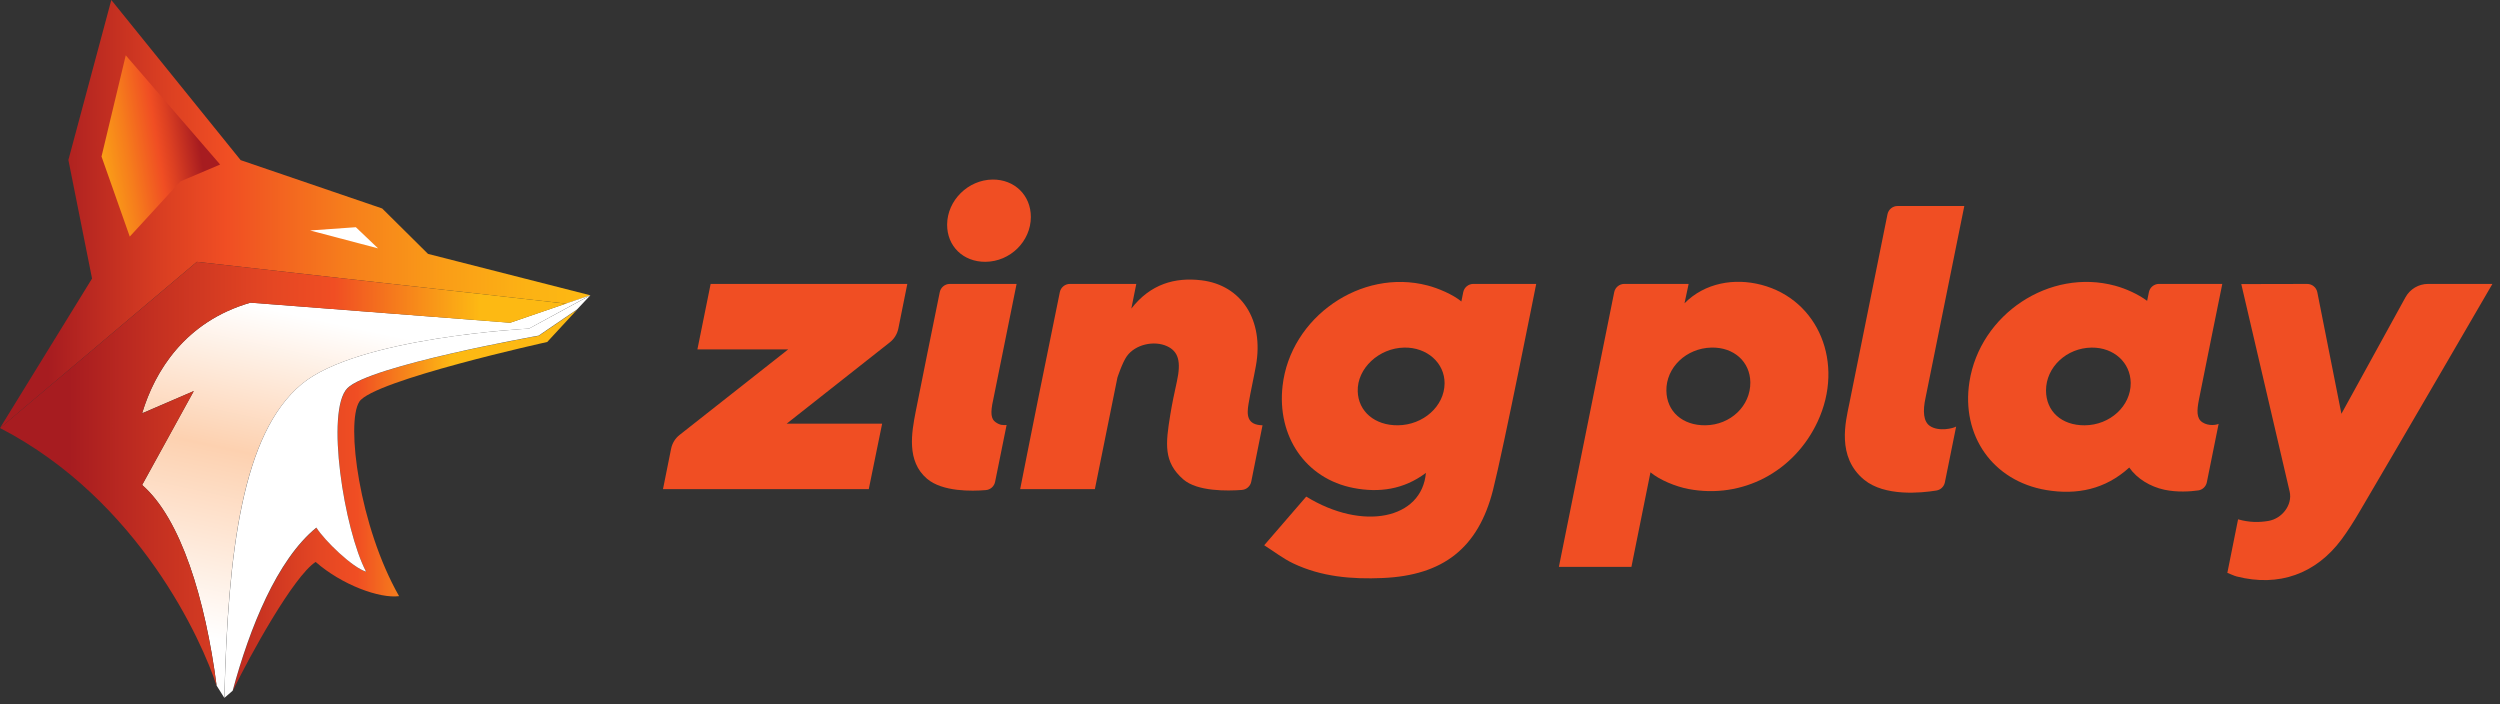 <svg width="181" height="51" viewBox="0 0 181 51" fill="none" xmlns="http://www.w3.org/2000/svg">
<rect x="0" y="0" width="181" height="51" fill="#333333" stroke="none"/>
<path fill-rule="evenodd" clip-rule="evenodd" d="M17.423 11.594L27.671 15.094L30.988 18.382L42.743 21.379L40.98 21.984L14.253 18.957L0 30.989L6.664 20.166L4.951 11.582L8.059 0L17.423 11.594Z" fill="url(#paint0_linear)"/>
<path fill-rule="evenodd" clip-rule="evenodd" d="M39.619 24.76L41.782 22.419L39.007 24.31C39.007 24.31 26.753 26.478 25.159 28.117C23.565 29.756 24.922 38.371 26.516 41.402C25.524 41.1 23.522 39.149 22.915 38.21C20.068 40.532 18.087 45.473 16.853 50.02C18.087 47.467 21.254 41.717 22.853 40.684C24.751 42.349 27.486 43.344 28.893 43.161C26.013 38.107 25.033 30.627 26.013 29.085C26.993 27.544 39.619 24.76 39.619 24.76Z" fill="url(#paint1_linear)"/>
<path fill-rule="evenodd" clip-rule="evenodd" d="M22.452 16.685L25.764 16.45L27.372 17.982L22.452 16.685Z" fill="white"/>
<path fill-rule="evenodd" clip-rule="evenodd" d="M9.105 4.006L15.938 11.912L13.067 13.13L9.395 17.13L7.35 11.332L9.105 4.006Z" fill="url(#paint2_linear)"/>
<path fill-rule="evenodd" clip-rule="evenodd" d="M21.826 27.822C25.899 24.408 38.295 23.792 38.295 23.792L42.741 21.372L36.933 23.363L18.137 21.912C13.392 23.278 11.205 26.885 10.289 29.921L14.03 28.312L10.289 35.112C13.098 37.553 14.858 43.346 15.686 49.642L16.241 50.524C16.5 39.88 17.541 31.405 21.826 27.822Z" fill="url(#paint3_linear)"/>
<path fill-rule="evenodd" clip-rule="evenodd" d="M42.743 21.379L38.295 23.792C38.295 23.792 25.899 24.408 21.826 27.822C17.555 31.391 16.509 39.88 16.248 50.524L16.844 50.008C18.077 45.462 20.051 40.52 22.905 38.198C23.51 39.15 25.515 41.091 26.506 41.391C24.912 38.362 23.558 29.733 25.149 28.105C26.741 26.478 38.997 24.299 38.997 24.299L41.773 22.407L42.743 21.379Z" fill="white"/>
<path fill-rule="evenodd" clip-rule="evenodd" d="M10.289 35.112L14.03 28.312L10.287 29.933C10.913 27.837 12.149 25.477 14.398 23.764C14.82 23.442 15.264 23.153 15.729 22.897C15.968 22.766 16.216 22.641 16.474 22.524C17.012 22.279 17.567 22.075 18.134 21.913L35.586 23.266L36.933 23.371L40.219 22.246L40.98 21.984L14.253 18.957L0 30.989C10.111 36.223 14.652 46.473 15.679 49.644C14.853 43.349 13.095 37.553 10.289 35.112Z" fill="url(#paint4_linear)"/>
<path fill-rule="evenodd" clip-rule="evenodd" d="M49.199 31.491L57.063 25.298H50.492L51.451 20.555H65.69L65.04 23.786C64.96 24.18 64.744 24.533 64.429 24.781L56.954 30.674H63.867L62.899 35.415H48L48.588 32.487C48.667 32.092 48.884 31.739 49.199 31.491Z" fill="#F04E23"/>
<path fill-rule="evenodd" clip-rule="evenodd" d="M91.528 39.476L94.572 35.953C98.665 38.472 102.945 37.583 103.236 34.237C101.632 35.446 99.843 35.686 98 35.331C94.529 34.662 92.439 31.598 92.859 27.931C93.426 22.968 98.533 19.409 103.353 20.667C104.131 20.87 105.202 21.325 105.803 21.827L105.938 21.155C106.009 20.806 106.314 20.555 106.67 20.555H111.221C111.221 20.555 108.862 32.453 108.093 35.481C107.023 39.697 104.463 41.658 100.117 41.848C97.876 41.946 95.67 41.766 93.613 40.782C92.904 40.443 92.268 39.947 91.528 39.476ZM101.205 30.791C103.051 30.774 104.577 29.405 104.588 27.757C104.598 26.279 103.321 25.141 101.679 25.165C99.831 25.192 98.249 26.675 98.299 28.332C98.342 29.795 99.537 30.806 101.205 30.791Z" fill="#F04E23"/>
<path fill-rule="evenodd" clip-rule="evenodd" d="M118.115 41.041H112.863L116.868 21.156C116.939 20.807 117.245 20.555 117.6 20.555H122.257L121.959 21.956C123.424 20.481 125.555 20.11 127.511 20.618C131.675 21.699 133.561 26.306 131.598 30.522C129.911 34.146 126.151 36.148 122.239 35.403C121.332 35.23 120.166 34.757 119.494 34.195L118.115 41.041ZM123.47 30.791C125.292 30.771 126.742 29.385 126.724 27.682C126.708 26.184 125.526 25.128 123.907 25.165C122.082 25.207 120.619 26.609 120.646 28.29C120.67 29.795 121.815 30.809 123.47 30.791Z" fill="#F04E23"/>
<path fill-rule="evenodd" clip-rule="evenodd" d="M155.453 21.782L155.579 21.156C155.649 20.807 155.956 20.555 156.311 20.555H160.894C160.894 20.555 159.411 27.86 159.202 28.936C159.05 29.722 159.015 30.291 159.46 30.578C159.904 30.865 160.463 30.768 160.628 30.687C160.42 31.718 159.975 33.926 159.775 34.916C159.712 35.229 159.46 35.465 159.145 35.508C158.577 35.586 157.63 35.656 156.694 35.455C155.684 35.237 154.726 34.665 154.158 33.849C152.426 35.43 150.363 35.853 148.141 35.478C144.274 34.823 141.976 31.537 142.588 27.639C143.355 22.744 148.398 19.399 153.139 20.688C153.885 20.89 154.79 21.289 155.453 21.782ZM150.934 30.793C152.77 30.78 154.278 29.39 154.263 27.724C154.249 26.246 153.039 25.15 151.438 25.166C149.623 25.183 148.13 26.585 148.132 28.268C148.133 29.786 149.262 30.803 150.934 30.793Z" fill="#F04E23"/>
<path fill-rule="evenodd" clip-rule="evenodd" d="M169.518 29.959L174.156 21.525C174.485 20.927 175.113 20.555 175.794 20.555H180.451C180.451 20.555 173.862 31.905 170.801 37.097C170.409 37.763 169.995 38.42 169.537 39.041C167.67 41.561 164.976 42.51 161.947 41.739C161.735 41.684 161.535 41.581 161.26 41.474L162.037 37.599C162.847 37.828 163.536 37.833 164.234 37.715C165.211 37.551 165.997 36.559 165.77 35.587C164.642 30.753 162.269 20.567 162.269 20.567L167.039 20.557C167.396 20.556 167.704 20.809 167.774 21.16L169.518 29.959Z" fill="#F04E23"/>
<path fill-rule="evenodd" clip-rule="evenodd" d="M79.269 35.415H73.86C74.31 33.166 74.744 30.936 75.19 28.739C75.591 26.76 76.419 22.684 76.731 21.154C76.802 20.805 77.108 20.555 77.463 20.555H82.268L81.908 22.343C83.294 20.556 85.073 20.064 86.98 20.293C89.889 20.641 91.521 23.178 90.93 26.472C90.765 27.392 90.552 28.304 90.396 29.225C90.262 30.014 90.254 30.768 91.407 30.791C91.197 31.842 90.786 33.895 90.59 34.873C90.524 35.204 90.246 35.446 89.91 35.472C88.872 35.55 86.687 35.593 85.667 34.705C84.219 33.442 84.391 32.112 84.731 30.015C84.861 29.213 85.031 28.417 85.206 27.623C85.522 26.187 85.325 25.45 84.496 25.066C83.567 24.637 82.207 24.923 81.584 25.788C81.256 26.243 80.9 27.342 80.9 27.342L79.269 35.415Z" fill="#F04E23"/>
<path fill-rule="evenodd" clip-rule="evenodd" d="M137.385 14.915H142.216L139.418 28.758C139.185 29.8 139.27 30.522 139.716 30.833C140.349 31.274 141.43 31.015 141.625 30.88L140.809 34.923C140.747 35.229 140.502 35.464 140.195 35.514C139.088 35.694 136.457 35.958 134.966 34.736C132.941 33.076 133.636 30.484 133.888 29.233L136.653 15.516C136.723 15.167 137.029 14.915 137.385 14.915Z" fill="#F04E23"/>
<path fill-rule="evenodd" clip-rule="evenodd" d="M73.601 20.555L71.91 28.936C71.685 29.924 71.76 30.34 72.078 30.564C72.409 30.797 72.604 30.779 72.877 30.771C72.658 31.864 72.242 33.917 72.045 34.887C71.978 35.214 71.705 35.456 71.372 35.483C70.36 35.568 68.237 35.611 67.119 34.664C65.617 33.392 66.003 31.312 66.297 29.797C66.602 28.232 67.674 22.946 68.038 21.154C68.108 20.805 68.414 20.555 68.769 20.555H73.601Z" fill="#F04E23"/>
<path fill-rule="evenodd" clip-rule="evenodd" d="M68.572 16.255C68.583 14.509 70.091 13.017 71.863 13C73.454 12.985 74.638 14.142 74.634 15.713C74.63 17.473 73.139 18.943 71.345 18.955C69.734 18.965 68.562 17.825 68.572 16.255Z" fill="#F04E23"/>
<defs>
<linearGradient id="paint0_linear" x1="3.494" y1="15.496" x2="42.48" y2="15.496" gradientUnits="userSpaceOnUse">
<stop stop-color="#A71C20"/>
<stop offset="0.21" stop-color="#D93E22"/>
<stop offset="0.33" stop-color="#F04E23"/>
<stop offset="0.34" stop-color="#F05023"/>
<stop offset="0.55" stop-color="#F67D1C"/>
<stop offset="0.74" stop-color="#FA9E17"/>
<stop offset="0.89" stop-color="#FCB214"/>
<stop offset="1" stop-color="#FDB913"/>
</linearGradient>
<linearGradient id="paint1_linear" x1="13.722" y1="36.213" x2="37.526" y2="36.213" gradientUnits="userSpaceOnUse">
<stop offset="0.01" stop-color="#A71C20"/>
<stop offset="0.18" stop-color="#C43021"/>
<stop offset="0.39" stop-color="#E44623"/>
<stop offset="0.51" stop-color="#F04E23"/>
<stop offset="0.8" stop-color="#FDB913"/>
</linearGradient>
<linearGradient id="paint2_linear" x1="14.158" y1="8.72" x2="4.59" y2="10.263" gradientUnits="userSpaceOnUse">
<stop stop-color="#A71C20"/>
<stop offset="0.21" stop-color="#DB3F22"/>
<stop offset="0.31" stop-color="#F04E23"/>
<stop offset="0.32" stop-color="#F05023"/>
<stop offset="0.54" stop-color="#F67D1C"/>
<stop offset="0.73" stop-color="#FA9E17"/>
<stop offset="0.89" stop-color="#FCB214"/>
<stop offset="1" stop-color="#FDB913"/>
</linearGradient>
<linearGradient id="paint3_linear" x1="20.725" y1="47.386" x2="26.711" y2="19.542" gradientUnits="userSpaceOnUse">
<stop stop-color="white"/>
<stop offset="0.48" stop-color="#FDD1B0"/>
<stop offset="0.85" stop-color="white"/>
</linearGradient>
<linearGradient id="paint4_linear" x1="0.709" y1="34.301" x2="39.844" y2="34.301" gradientUnits="userSpaceOnUse">
<stop offset="0.11" stop-color="#A71C20"/>
<stop offset="0.27" stop-color="#C43021"/>
<stop offset="0.48" stop-color="#E44623"/>
<stop offset="0.6" stop-color="#F04E23"/>
<stop offset="0.87" stop-color="#FDB913"/>
</linearGradient>
</defs>
</svg>
